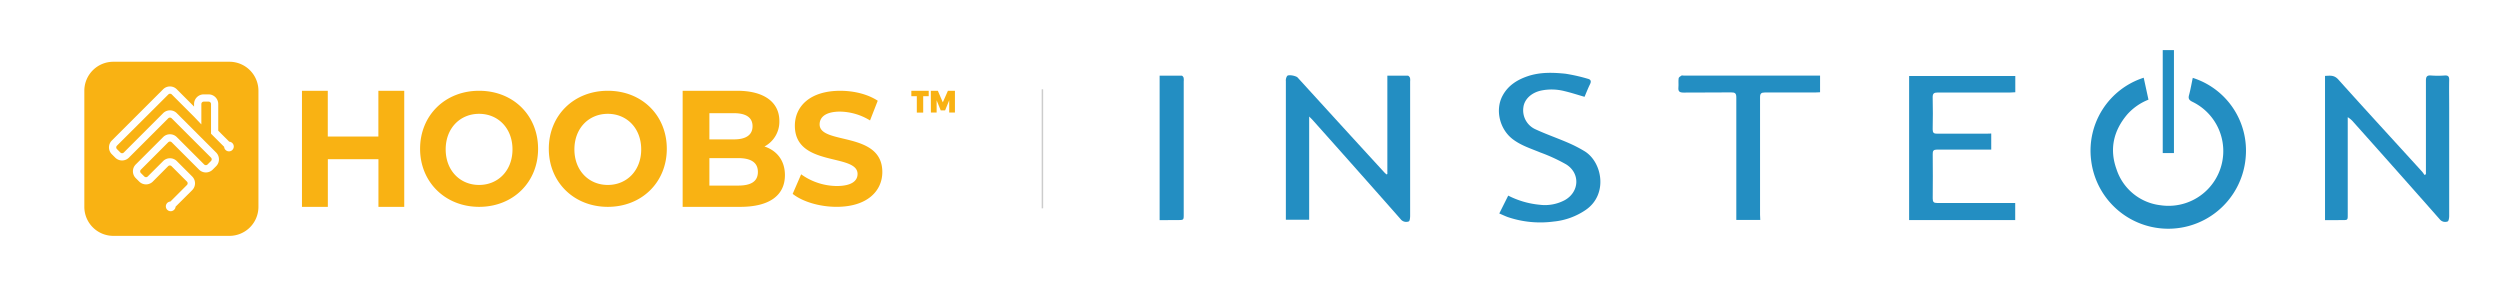 <svg id="e46eb2db-f967-493c-8192-6db4e20d1abb" data-name="Ebene 1" xmlns="http://www.w3.org/2000/svg" viewBox="0 0 1680 200"><defs><style>.aea6bbe1-c739-4a04-976b-6f2b01a3a0ec{fill:none;stroke:#ccc;stroke-miterlimit:10;}.a1d6b2de-de03-4b31-bb34-86755807b861{fill:#f9b213;}.ff3433da-4094-4296-8a68-b78434885499{fill:#238ec2;}</style></defs><title>HOOBS_x_insteon</title><g id="ace3bdc9-79ea-4291-bc2d-dfa3c9c97444" data-name="Stroke"><line class="aea6bbe1-c739-4a04-976b-6f2b01a3a0ec" x1="700.5" y1="60" x2="700.5" y2="140"/></g><path class="a1d6b2de-de03-4b31-bb34-86755807b861" d="M154.17,41.5h-78A19.5,19.5,0,0,0,56.67,61v78a19.5,19.5,0,0,0,19.5,19.5h78a19.5,19.5,0,0,0,19.5-19.5V61A19.5,19.5,0,0,0,154.17,41.5Zm2,59.26a3.24,3.24,0,0,1-4.59,0,3.21,3.21,0,0,1-.95-2.09l-8.82-8.82V69.92a1.63,1.63,0,0,0-1.63-1.63h-3.25a1.63,1.63,0,0,0-1.62,1.63V83.6l-4.88-5.13-15-15a1.62,1.62,0,0,0-2.3,0L78.59,97.89a1.64,1.64,0,0,0,0,2.3l2.3,2.3a1.64,1.64,0,0,0,2.3,0l26.43-26.43a6.49,6.49,0,0,1,9.19,0l26.43,26.43a6.51,6.51,0,0,1,0,9.19l-2.3,2.3a6.49,6.49,0,0,1-9.19,0L115.36,95.59a1.64,1.64,0,0,0-2.3,0L94.68,114a1.62,1.62,0,0,0,0,2.3l2.3,2.29a1.61,1.61,0,0,0,2.29,0l10.35-10.34a6.49,6.49,0,0,1,9.19,0l10.34,10.34a6.51,6.51,0,0,1,0,9.2L118,138.89a3.21,3.21,0,0,1-1,2.09,3.25,3.25,0,1,1-2.5-5.54l11.12-11.12a1.62,1.62,0,0,0,0-2.3l-10.34-10.34a1.62,1.62,0,0,0-2.3,0L102.72,122a6.49,6.49,0,0,1-9.19,0l-2.3-2.3a6.49,6.49,0,0,1,0-9.19l18.39-18.38a6.49,6.49,0,0,1,9.19,0l18.38,18.38a1.64,1.64,0,0,0,2.3,0l2.3-2.3a1.64,1.64,0,0,0,0-2.3L115.36,79.51a1.62,1.62,0,0,0-2.3,0L86.63,105.93a6.49,6.49,0,0,1-9.19,0l-2.3-2.29a6.52,6.52,0,0,1,0-9.2L109.62,60a6.49,6.49,0,0,1,9.19,0l11.6,11.61V69.92a6.5,6.5,0,0,1,6.5-6.5h3.25a6.5,6.5,0,0,1,6.5,6.5V87.83l7.4,7.39a3.25,3.25,0,0,1,2.09,5.54Z"/><path class="a1d6b2de-de03-4b31-bb34-86755807b861" d="M612.42,61H624.1v3.65h-3.71v11H616.1v-11h-3.68Zm13.09,0h4.72l3.34,7.78L637,61h4.72V75.62h-3.85V67.39l-2.77,6.81h-2.92l-2.77-6.81v8.23h-3.85Z"/><path class="a1d6b2de-de03-4b31-bb34-86755807b861" d="M271.65,61v78H254.31V107h-34v32H202.92V61h17.35V91.75h34V61Zm10.65,39c0-22.41,16.77-39,39.65-39s39.64,16.48,39.64,39S344.72,139,322,139,282.3,122.41,282.3,100Zm62.09.39c0-14.19-9.63-23.9-22.44-23.9s-22.45,9.71-22.45,23.9,9.64,23.89,22.45,23.89S344.39,114.57,344.39,100.39ZM368.8,100c0-22.41,16.77-39,39.65-39s39.64,16.48,39.64,39-16.87,39-39.64,39S368.8,122.41,368.8,100Zm62.09.39c0-14.19-9.63-23.9-22.44-23.9S386,86.2,386,100.39s9.64,23.89,22.45,23.89S430.89,114.57,430.89,100.39Zm96.58,17.33c0,13.48-10.28,21.28-30,21.28H458.74V61h36.61c18.74,0,28.38,8.13,28.38,20.28a18.86,18.86,0,0,1-10,17.16C522.12,101.23,527.47,107.91,527.47,117.72ZM476.71,76.06V93.67h16.5c8.1,0,12.5-3,12.5-8.86s-4.4-8.75-12.5-8.75Zm32.59,39.47c0-6.29-4.61-9.28-13.22-9.28H476.71v18.46h19.37C504.69,124.71,509.3,121.93,509.3,115.53Zm23.38,14.74,5.69-13.14A41.52,41.52,0,0,0,562.28,125c9.94,0,14-3.44,14-8.08,0-14.11-42.13-4.41-42.13-32.42,0-12.82,9.94-23.49,30.53-23.49,9.11,0,18.43,2.26,25.16,6.68l-5.18,13.25A39.67,39.67,0,0,0,564.56,75c-9.94,0-13.77,3.87-13.77,8.61,0,13.9,42.13,4.31,42.13,32,0,12.61-10,23.38-30.74,23.38C550.69,139,539.1,135.44,532.68,130.27Z"/><g id="b85f75a2-2643-472b-85f7-dc9bcb0b6f07" data-name="insteon"><path class="ff3433da-4094-4296-8a68-b78434885499" d="M932.3,116.93V50.85h13.77c.5,0,1.22.86,1.44,1.46a7.73,7.73,0,0,1,.1,2.4V145c0,1.32-.22,3.53-.88,3.77a4.72,4.72,0,0,1-5.5-1.49Q911.72,113.8,882,80.55c-.58-.64-1.22-1.24-2.24-2.24v69.36H864.1V54.57A5.45,5.45,0,0,1,865,51c1.14-1.06,6,0,7,1.1l14.59,16q21.76,23.88,43.65,47.73a18.68,18.68,0,0,0,1.54,1.4Z"/><path class="ff3433da-4094-4296-8a68-b78434885499" d="M1562.41,147.94V51c3.24-.12,6-.76,8.89,2.38,18.65,20.79,37.57,41.33,56.38,62a19.48,19.48,0,0,1,1.54,2.18l1-.46V54.27c0-2.6.56-3.78,3.44-3.54a61.29,61.29,0,0,0,9.19,0c2.48-.16,3.06.84,3,3.12-.12,6,0,12,0,18.11v73.21c0,1.28-.36,3.41-1,3.63a4.64,4.64,0,0,1-5.3-1.39q-28.87-32.75-58-65.32a15.29,15.29,0,0,0-3.87-3.34v65.5c0,3.65,0,3.65-3.68,3.65Z"/><path class="ff3433da-4094-4296-8a68-b78434885499" d="M1473.54,52.33a51.24,51.24,0,0,1,35.58,53.2,52.2,52.2,0,0,1-103.93,1.7,51.47,51.47,0,0,1,35.38-55c1.06,4.88,2.12,9.74,3.2,14.75a37.4,37.4,0,0,0-14.33,10c-9.22,10.92-12,23.31-7.14,36.76a35.35,35.35,0,0,0,29.4,24.16,36.8,36.8,0,0,0,21.61-69.49c-2.32-1.14-2.94-2.18-2.24-4.64C1472.05,60.11,1472.69,56.29,1473.54,52.33Z"/><path class="ff3433da-4094-4296-8a68-b78434885499" d="M1338.11,89.73v10.79h-36.32c-2.39,0-3.09.74-3,3.1q.15,14.85,0,29.72c0,2.33.6,3.09,3,3.07h52.43v11.47h-71.29V51.05h71.35V62c-1,0-2.18.16-3.3.16h-48.69c-2.7,0-3.61.65-3.53,3.45.2,7.12.14,14.23,0,21.35,0,2.28.77,2.9,3,2.88h33Z"/><path class="ff3433da-4094-4296-8a68-b78434885499" d="M1007.52,143.45l6-12a58.47,58.47,0,0,0,21,6.13,28.38,28.38,0,0,0,17-3.08c9.83-5.49,10.53-18,1-24a114.28,114.28,0,0,0-17.34-8c-6.4-2.66-13-4.68-18.67-9-8.75-6.71-11.87-19.62-6.82-29.12,3.62-6.81,9.68-10.69,16.81-13.13,8.32-2.84,16.91-2.58,25.42-1.72A115.57,115.57,0,0,1,1067,52.93c2,.48,2.48,1.64,1.52,3.62-1.4,2.8-2.52,5.74-3.71,8.51-4.6-1.32-8.92-2.75-13.33-3.79a35,35,0,0,0-16-.38c-6.5,1.47-11.08,5.83-11.76,11.17A14,14,0,0,0,1032.08,87c7,3.24,14.35,5.77,21.44,8.83a91.83,91.83,0,0,1,11.26,5.76c12,7.29,16,29.14.78,39.51a46,46,0,0,1-21.59,7.79,68,68,0,0,1-30.9-3.07C1011.31,145.15,1009.61,144.35,1007.52,143.45Z"/><path class="ff3433da-4094-4296-8a68-b78434885499" d="M1182.9,147.8h-16.1V65.52c0-2.8-.82-3.47-3.5-3.43-10.63.14-21.29,0-32,.12-2.86,0-3.64-.92-3.4-3.54.18-2-.12-4,.14-6,0-.7,1.14-1.38,1.88-1.86.4-.24,1.06,0,1.6,0h91.56V62c-1.1,0-2.14.14-3.18.14H1186.1c-2.58,0-3.37.71-3.35,3.33v78.87Z"/><path class="ff3433da-4094-4296-8a68-b78434885499" d="M779.27,147.94V50.85h14.81c.46,0,1.12.8,1.28,1.34a7.86,7.86,0,0,1,.1,2.42V144c0,3.87,0,3.87-4,3.87Z"/><path class="ff3433da-4094-4296-8a68-b78434885499" d="M1453.36,33.67h7.53v69.19h-7.53Z"/></g></svg>